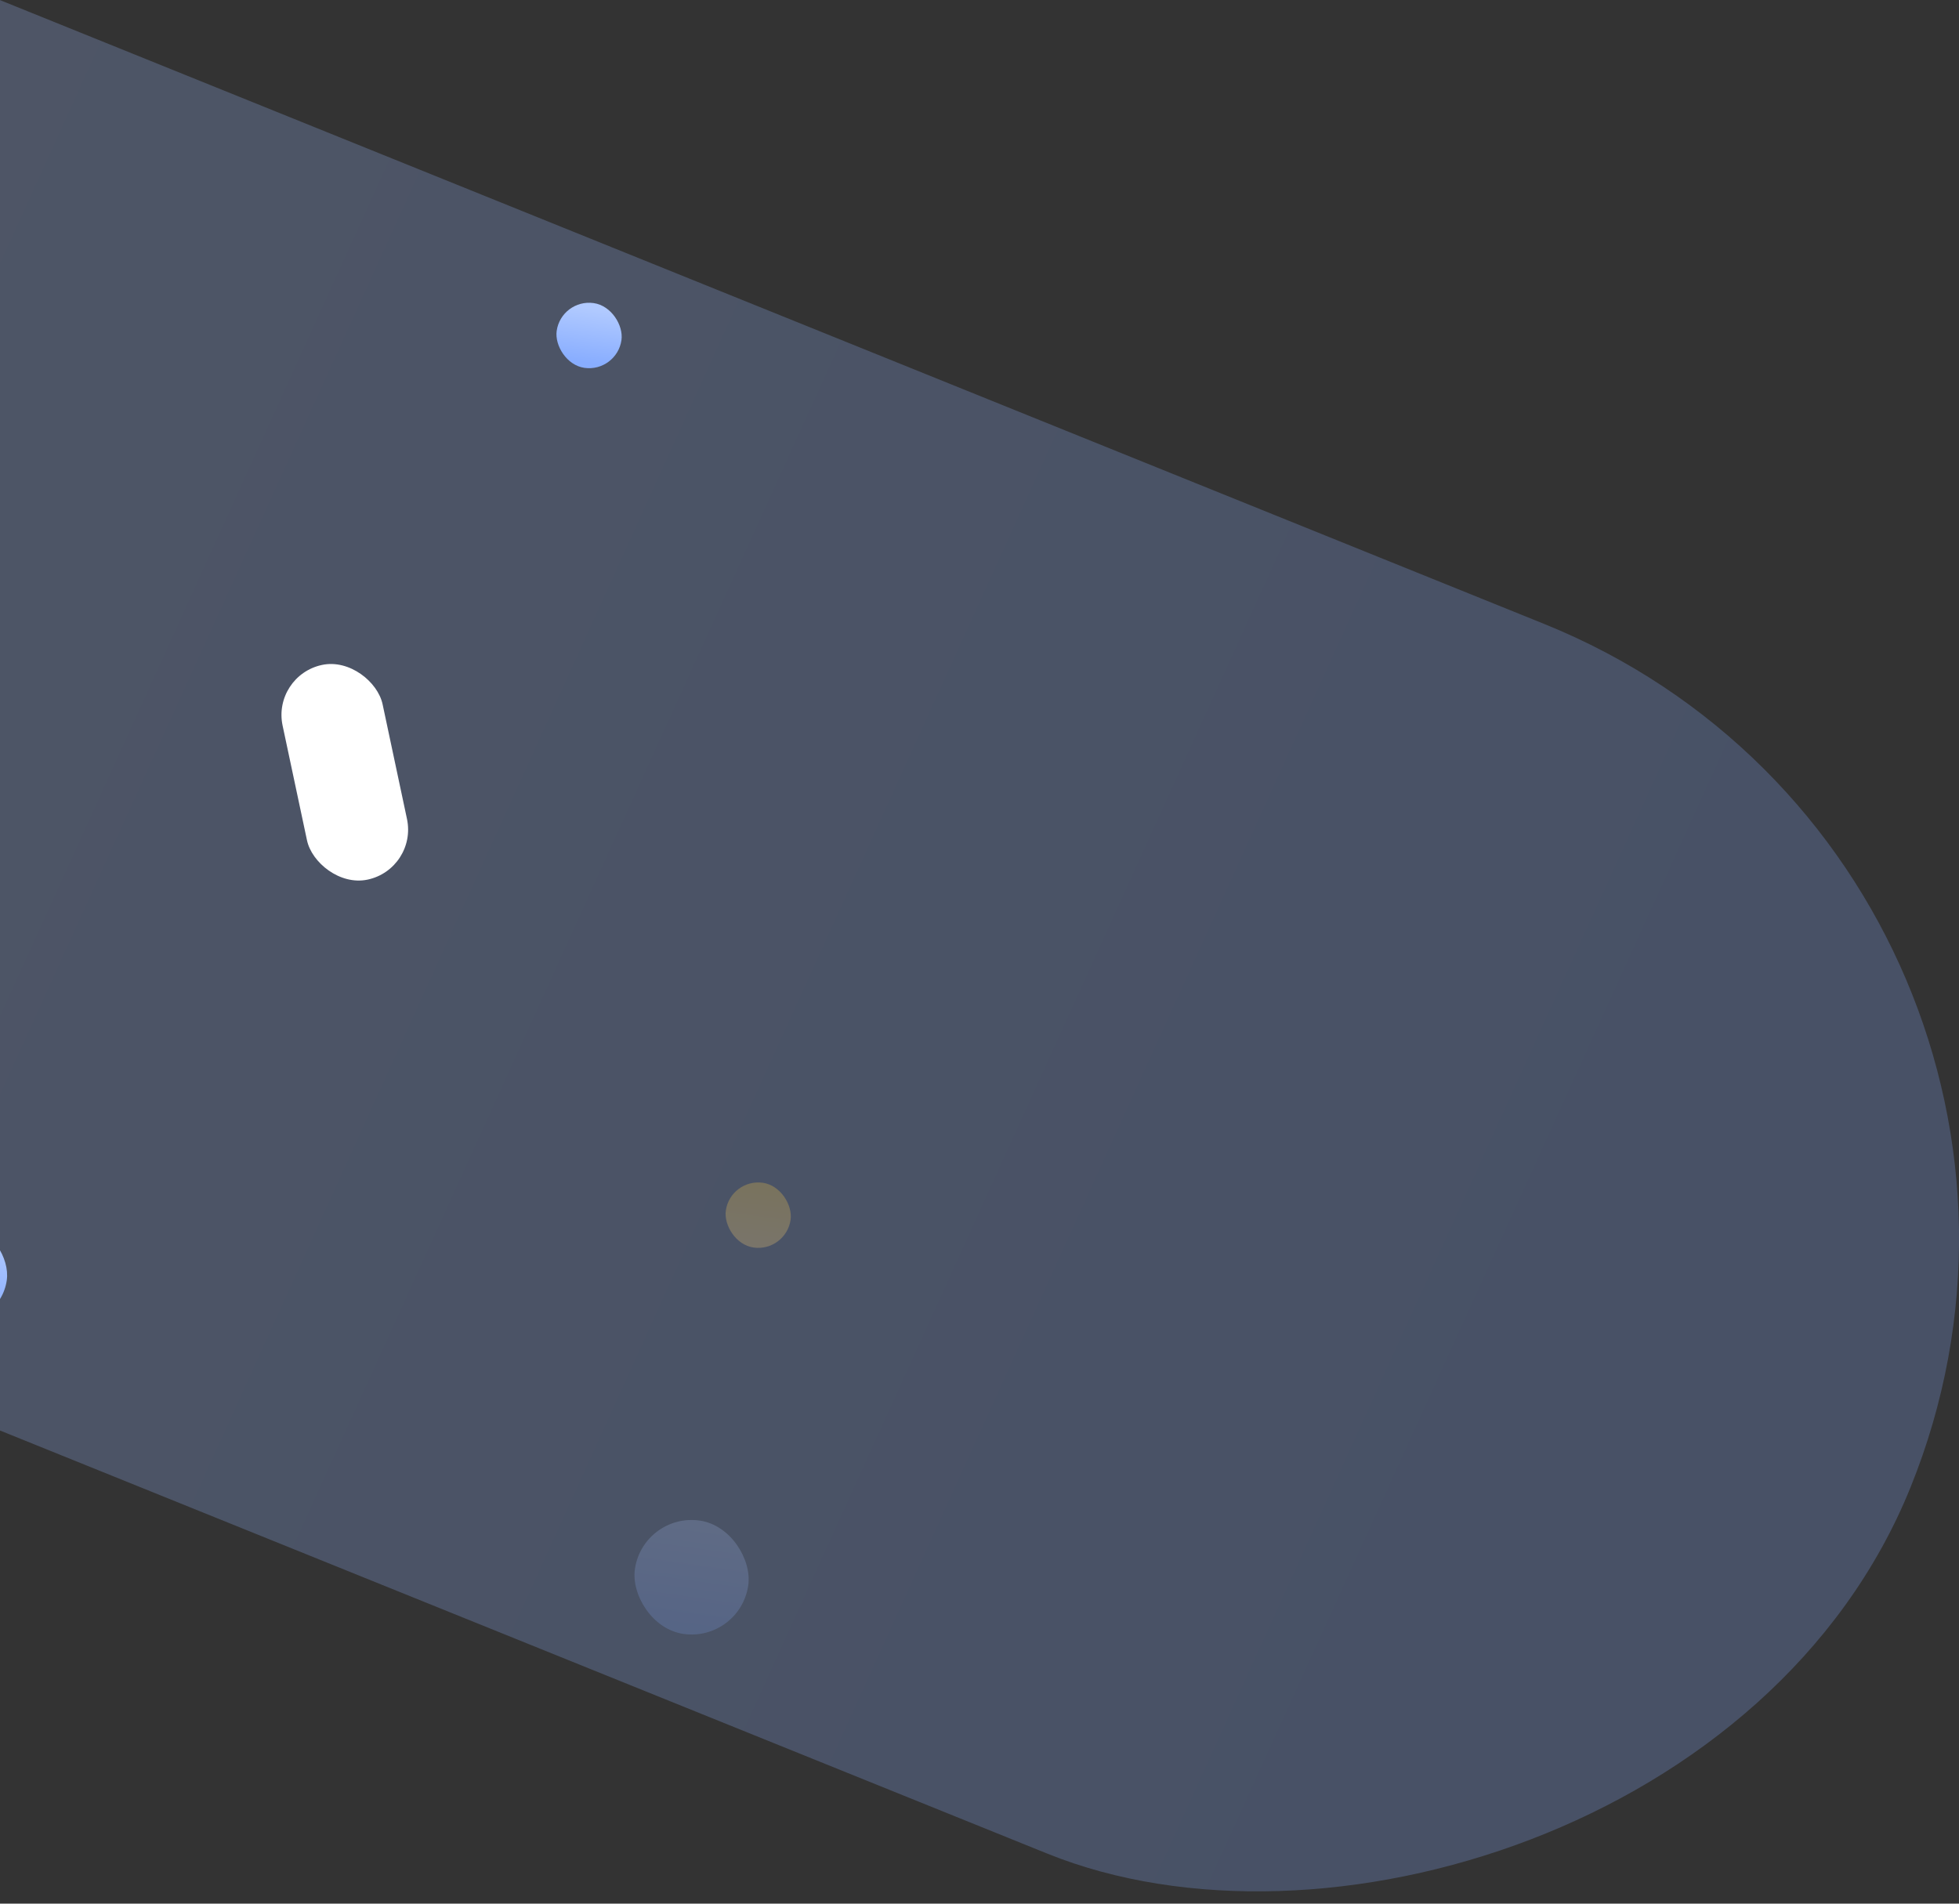 <?xml version="1.0" encoding="UTF-8" standalone="no"?>
<svg width="958px" height="931px" viewBox="0 0 958 931" version="1.1" xmlns="http://www.w3.org/2000/svg" xmlns:xlink="http://www.w3.org/1999/xlink">
    <rect x="0" y="0" width="958" height="931" fill="#333333" stroke="none"/>
    <!-- Generator: Sketch 49.3 (51167) - http://www.bohemiancoding.com/sketch -->
    <title>Group 3</title>
    <desc>Created with Sketch.</desc>
    <defs>
        <linearGradient x1="50%" y1="8.618%" x2="50%" y2="91.569%" id="linearGradient-1">
            <stop stop-color="#B1CAFF" offset="0%"></stop>
            <stop stop-color="#88ADFF" offset="100%"></stop>
        </linearGradient>
        <linearGradient x1="50%" y1="0%" x2="50%" y2="100%" id="linearGradient-2">
            <stop stop-color="#FFCD42" offset="0%"></stop>
            <stop stop-color="#FFD074" offset="100%"></stop>
        </linearGradient>
    </defs>
    <g id="Page-1" stroke="none" stroke-width="1" fill="none" fill-rule="evenodd">
        <g id="sing_landing-copy" transform="translate(0, -2798)">
            <g id="Group-3" transform="translate(-1097, 2453)">
                <rect id="Rectangle-16-Copy-21" fill="url(#linearGradient-1)" opacity="0.25" transform="translate(1076.408, 686.508) rotate(-68) translate(-1076.408, -686.508) " x="752.098" y="-343.406" width="648.62" height="2059.828" rx="324.31"></rect>
                <rect id="Rectangle-16-Copy-27" fill="url(#linearGradient-2)" opacity="0.259" transform="translate(1467.789, 939.289) rotate(8) translate(-1467.789, -939.289) " x="1451.789" y="923.289" width="32" height="32" rx="16"></rect>
                <rect id="Rectangle-16-Copy-18" fill="url(#linearGradient-1)" transform="translate(1385.071, 509.071) rotate(8) translate(-1385.071, -509.071) " x="1369.071" y="493.071" width="32" height="32" rx="16"></rect>
                <rect id="Rectangle-16-Copy-24" fill="url(#linearGradient-1)" transform="translate(1076.551, 967.743) rotate(8) translate(-1076.551, -967.743) " x="1052.551" y="943.743" width="48" height="48" rx="24"></rect>
                <rect id="Rectangle-16-Copy-23" fill="url(#linearGradient-1)" opacity="0.201" transform="translate(1435.197, 1116.375) rotate(8) translate(-1435.197, -1116.375) " x="1407.197" y="1088.375" width="56" height="56" rx="28"></rect>
                <rect id="Rectangle-16-Copy-19" fill="#FFFFFF" transform="translate(1265.612, 722.693) rotate(-372) translate(-1265.612, -722.693) " x="1240.612" y="669.025" width="50" height="107.337" rx="25"></rect>
            </g>
        </g>
    </g>
</svg>